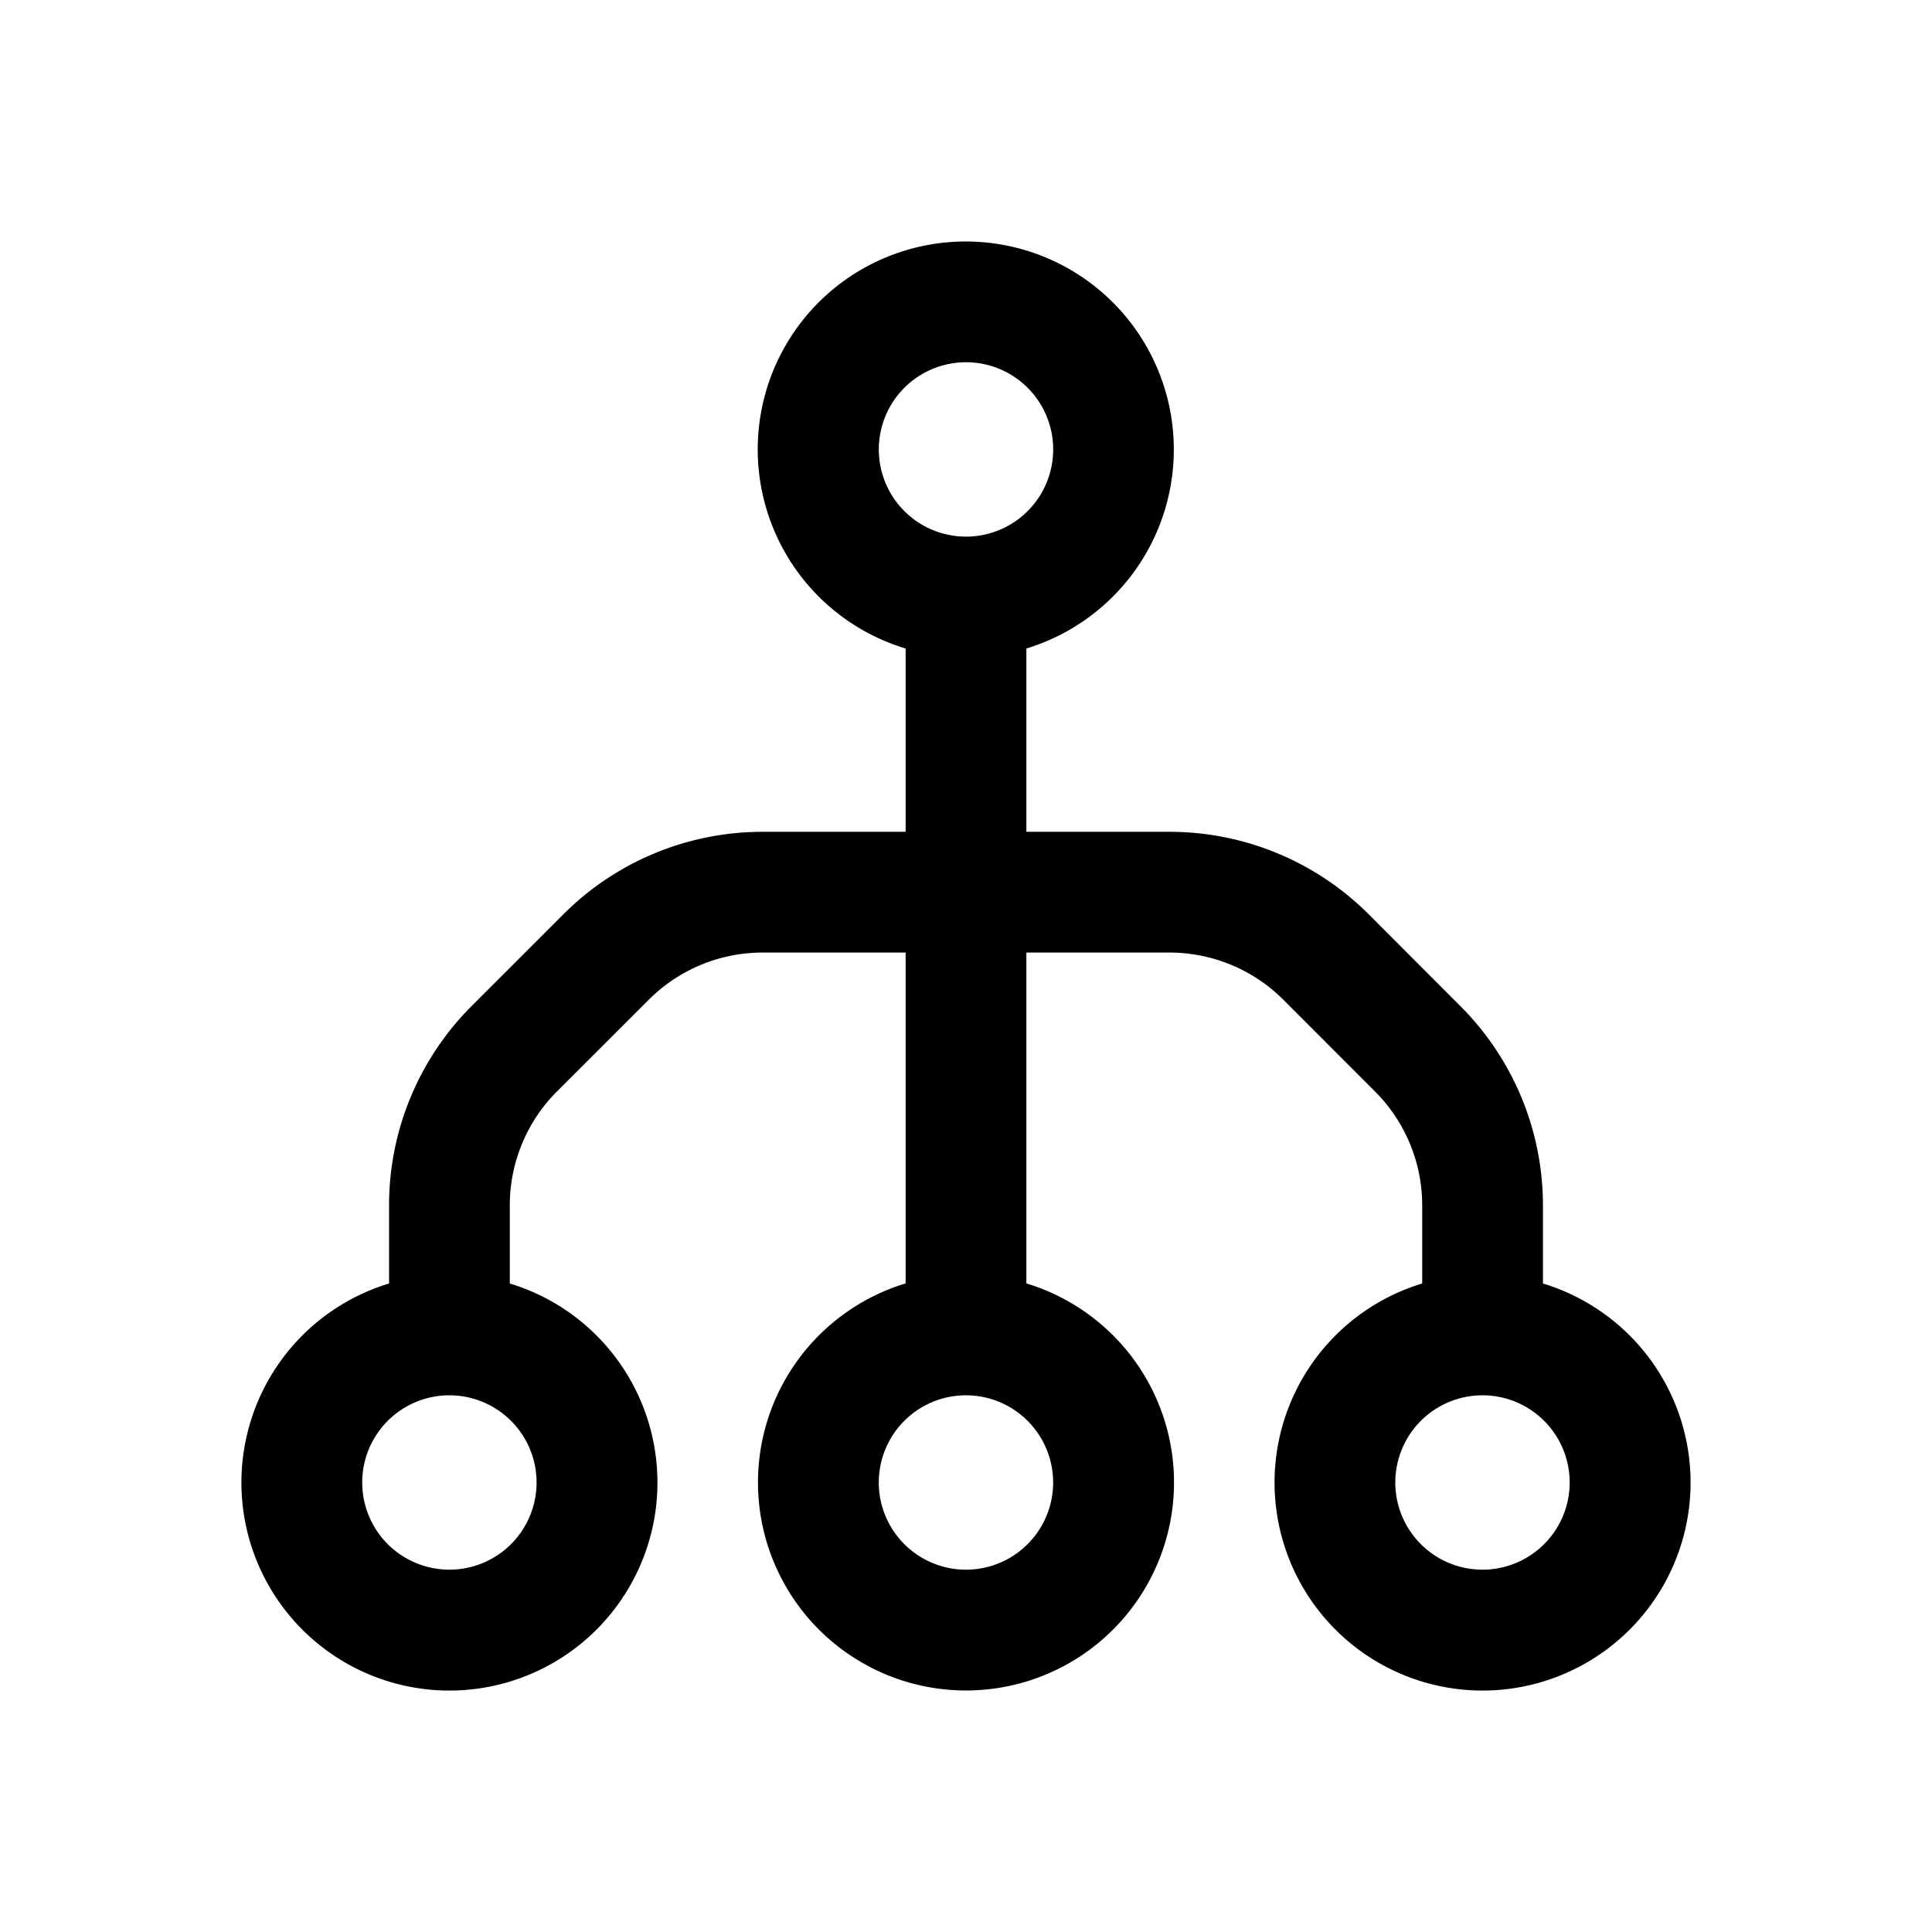 <svg xmlns="http://www.w3.org/2000/svg" width="24" height="24" fill="none" class="persona-icon" viewBox="0 0 24 24"><path fill="currentColor" fill-rule="evenodd" d="M12 3a2.583 2.583 0 0 0-.75 5.056v2.277H9.472a3.5 3.5 0 0 0-2.474 1.025l-1.14 1.14a3.5 3.5 0 0 0-1.025 2.474v.972a2.584 2.584 0 1 0 1.5 0v-.972a2 2 0 0 1 .586-1.414l1.14-1.139a2 2 0 0 1 1.413-.586h1.778v4.11a2.584 2.584 0 1 0 1.5 0v-4.11h1.778a2 2 0 0 1 1.414.586l1.139 1.14a2 2 0 0 1 .586 1.413v.972a2.584 2.584 0 1 0 1.5 0v-.972a3.5 3.5 0 0 0-1.026-2.474l-1.138-1.14a3.5 3.5 0 0 0-2.475-1.025H12.75V8.056A2.584 2.584 0 0 0 12 3M5.583 17.333a1.083 1.083 0 1 1-.001 0zm5.334-11.75a1.083 1.083 0 1 1 2.166 0 1.083 1.083 0 0 1-2.166 0M12 17.333a1.083 1.083 0 1 1-.001 0zm6.417 0a1.083 1.083 0 1 1-.002 0z" clip-rule="evenodd"/></svg>